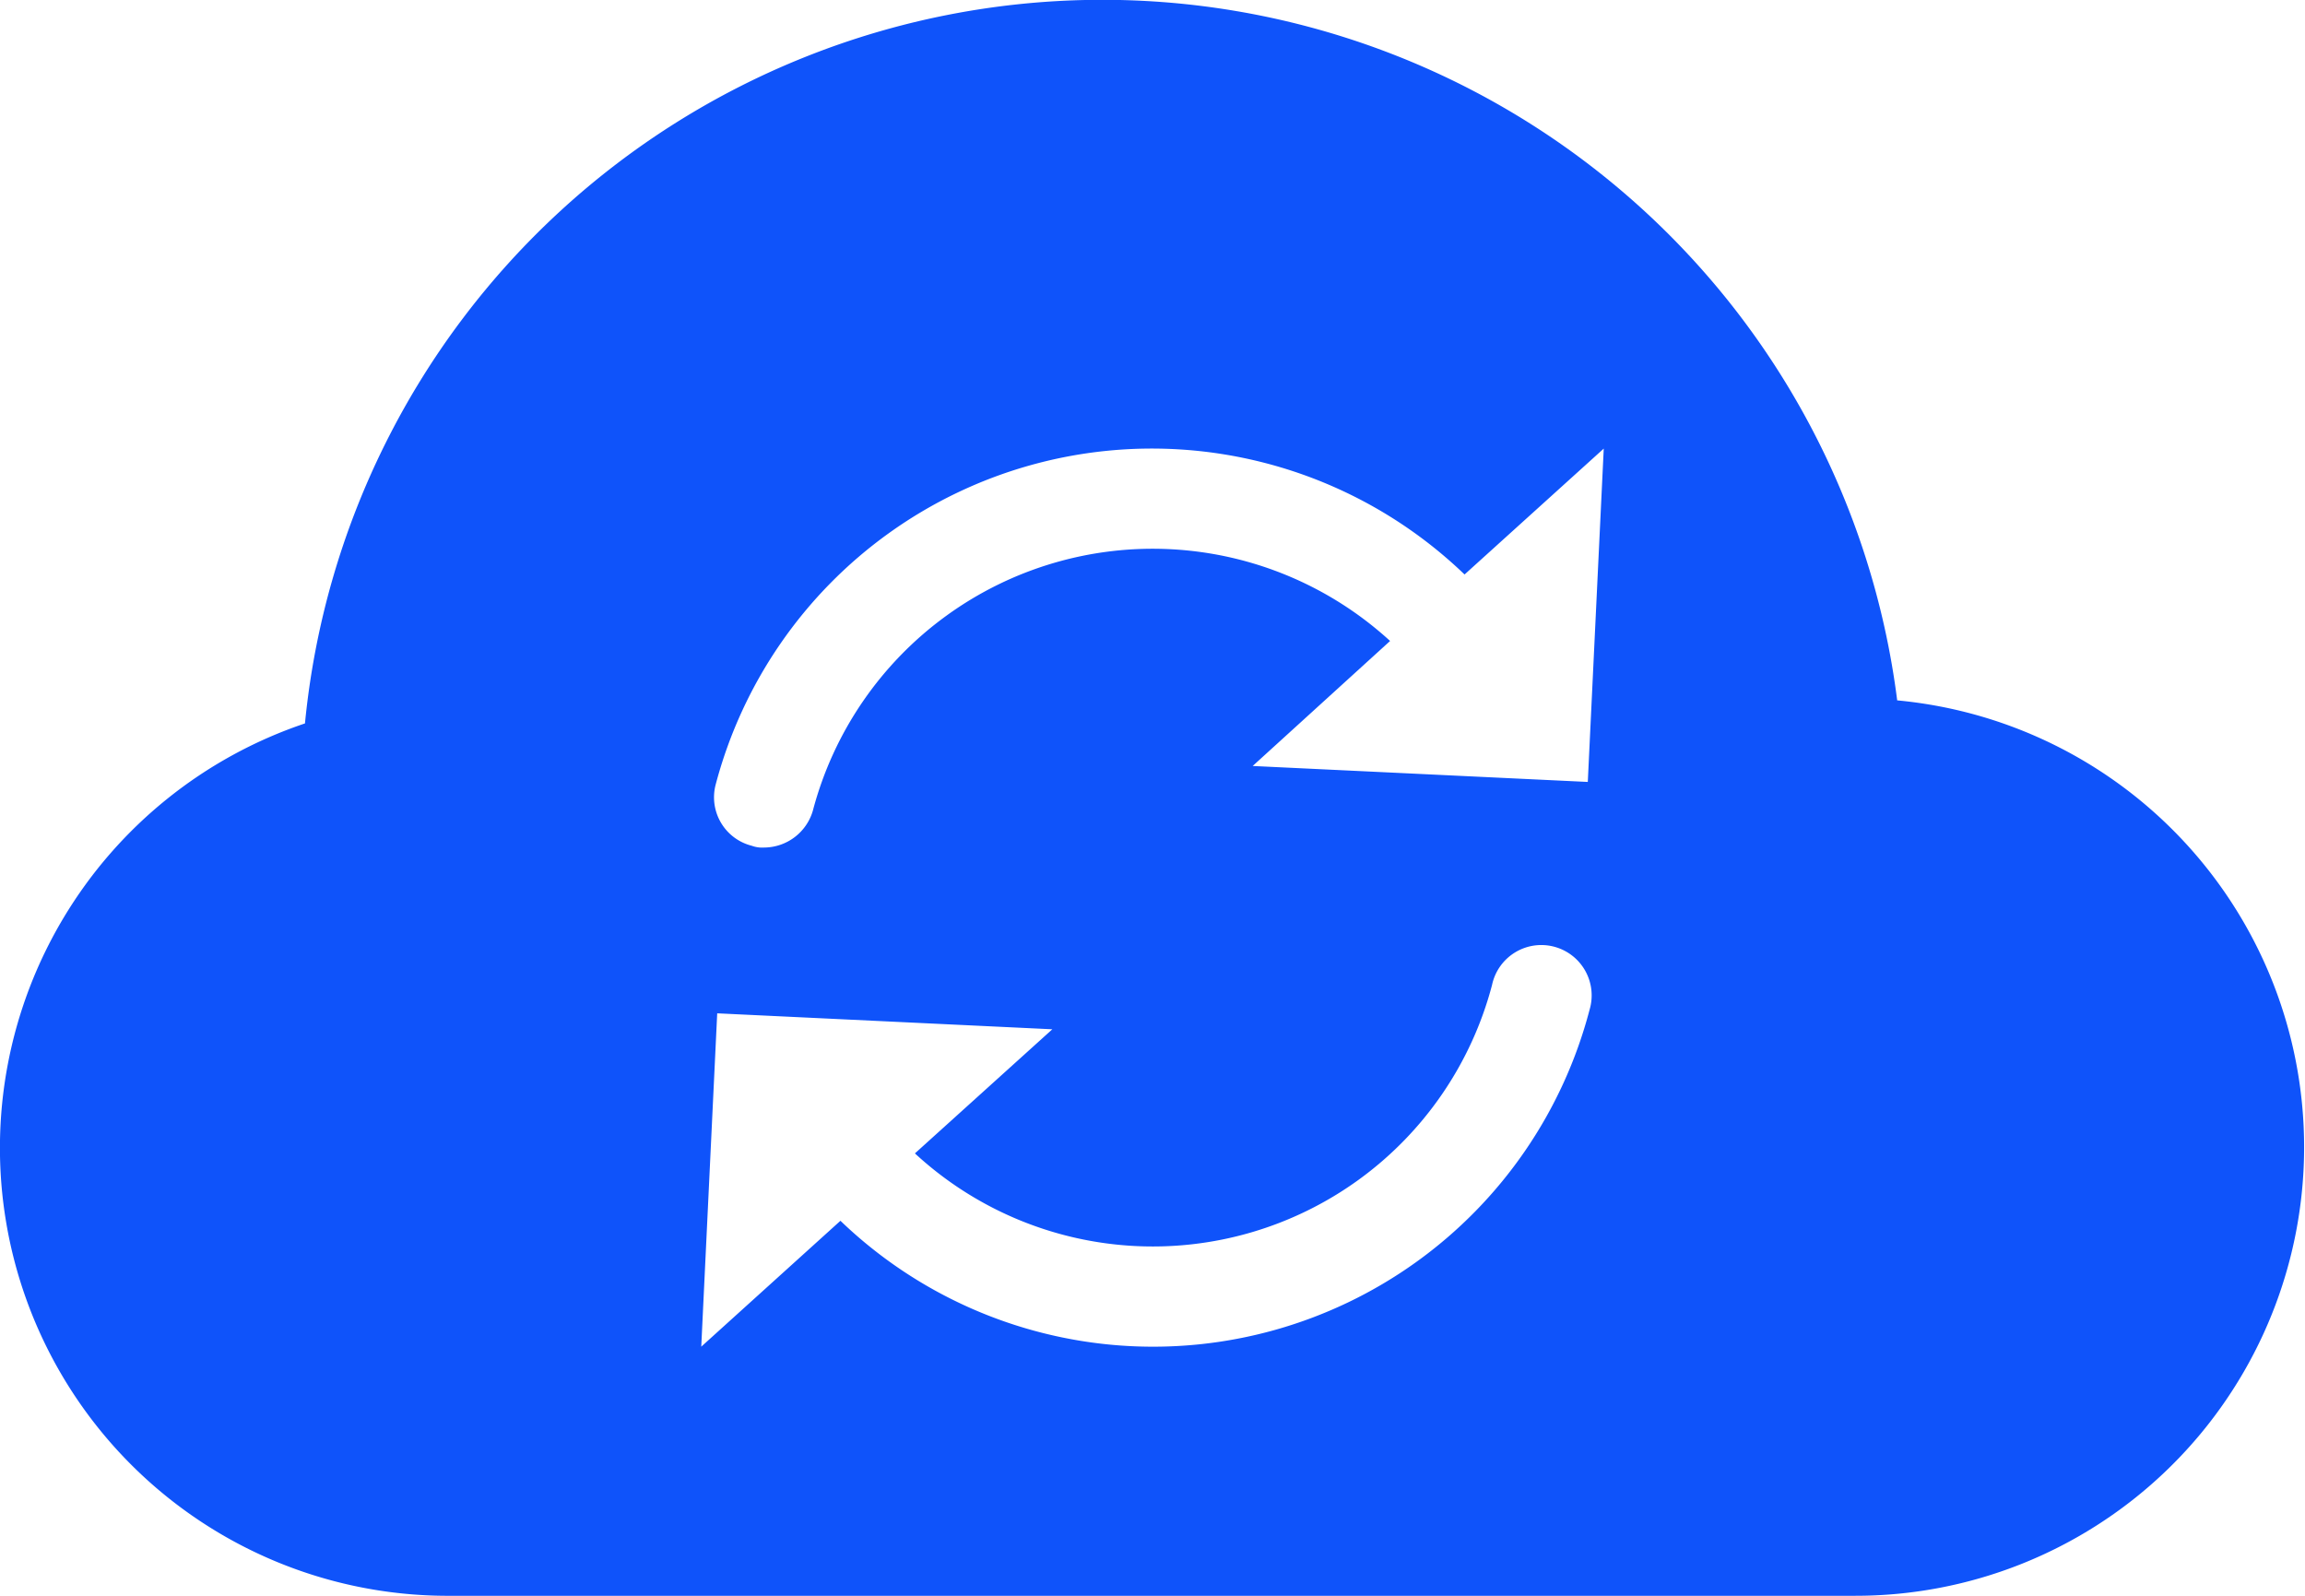 <svg id="cloud-refresh" xmlns="http://www.w3.org/2000/svg" width="26" height="18" viewBox="0 0 26 18">
  <defs>
    <style>
      .cls-1 {
        fill: #0f53fa;
        fill-rule: evenodd;
      }
    </style>
  </defs>
  <path id="Shape" class="cls-1" d="M1440.4,1438.9a9.037,9.037,0,0,0-17.96.26,5.052,5.052,0,0,0,1.65,9.84h15.82A5.061,5.061,0,0,0,1440.4,1438.9Zm-3.47,3.49a5.089,5.089,0,0,1-8.45,2.38l-1.57,1.42,0.18-3.76,3.78,0.18-1.55,1.4a3.956,3.956,0,0,0,6.51-1.9A0.568,0.568,0,1,1,1436.93,1442.39Zm-0.02-2.57-3.78-.18,1.55-1.41a3.965,3.965,0,0,0-6.51,1.91,0.576,0.576,0,0,1-.55.42,0.34,0.34,0,0,1-.14-0.02,0.564,0.564,0,0,1-.41-0.68,5.089,5.089,0,0,1,8.45-2.38l1.57-1.42Z" transform="translate(-1419 -1431)"/>
</svg>
